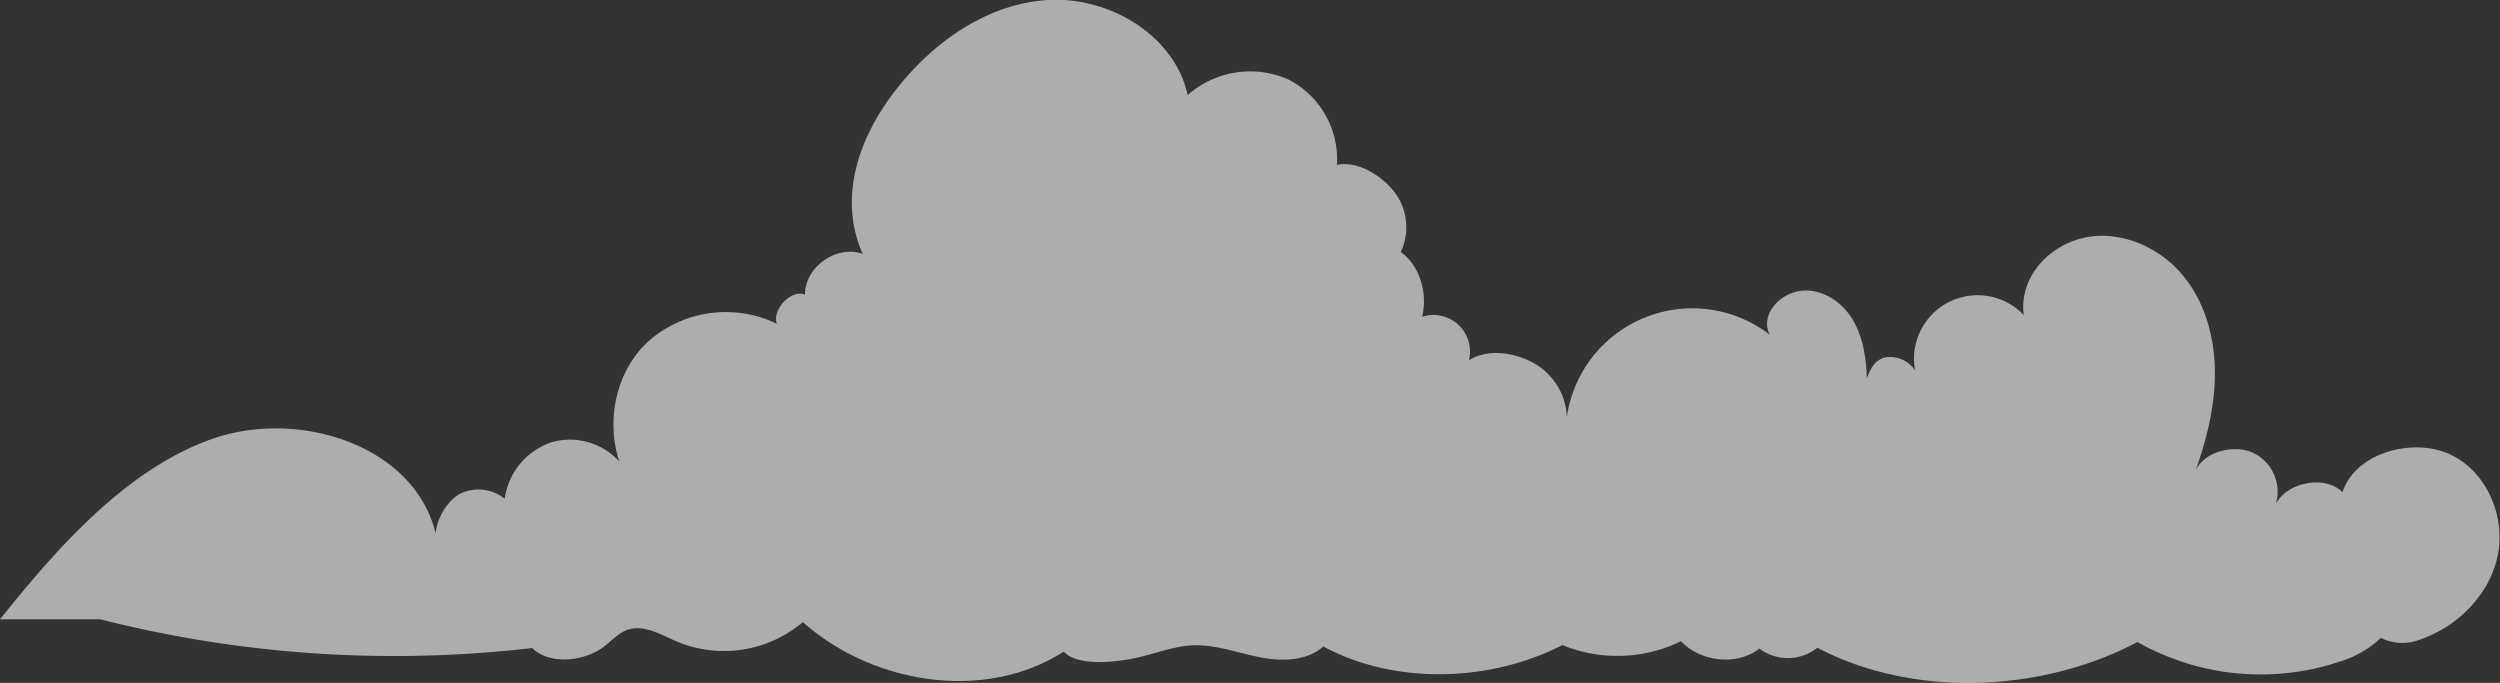 <svg xmlns="http://www.w3.org/2000/svg" viewBox="0 0 402.44 109.93"><rect x="0" y="0" width="402.44" height="109.93" fill="#333333" stroke="none"/><defs><style>.cls-1{fill:#fff;opacity:0.6;}</style></defs><title>cloud-4</title><g id="Layer_2" data-name="Layer 2"><g id="bg-1"><path id="_Path_" data-name="&lt;Path&gt;" class="cls-1" d="M394.08,73c-6-2.55-15,0-17,6.25-2.7-2.87-9-1.62-10.73,1.9A6.93,6.93,0,0,0,362,72.61c-3.44-1-8,.51-8.87,4,2-5.46,3.49-11.18,3.41-17s-1.86-11.75-5.78-16S340.63,36.92,335,38.39,325,45,325.78,50.72a10.24,10.24,0,0,0-17.5,8.92,4.8,4.8,0,0,0-4.54-2.14c-1.75.22-2.66,1.75-3.21,3.42-.13-3.38-.64-6.88-2.46-9.74s-5.22-4.92-8.55-4.3-6.16,3.95-4.64,7a20.4,20.4,0,0,0-32.65,13.22,10.44,10.44,0,0,0-5.42-8.7c-3.16-1.69-7.31-2.3-10.34-.41a5.89,5.89,0,0,0-7.54-7c.92-3.68-.34-8.24-3.44-10.42a9.39,9.39,0,0,0-1-9.64c-2.08-2.7-5.94-5.07-9.28-4.39a14.41,14.41,0,0,0-7.88-13.78,15.19,15.19,0,0,0-16.14,2.55C189.09,5.67,178.56-.58,168.7,0S150,6.91,144,14.74c-5.91,7.67-9.07,17.29-5.12,26.13-4.19-1.52-9.34,2.13-9.3,6.58-2.17-1-5.37,2.45-4.52,4.67a18.89,18.89,0,0,0-20.31,2.49c-5.48,4.71-7.3,12.81-5.06,19.68a10.74,10.74,0,0,0-11-3.07,11.27,11.27,0,0,0-7.45,9.06,6.79,6.79,0,0,0-6.9-.93c-2.23,1-4.07,4.13-4.2,6.56-3.44-14.3-22.16-20.14-36-15.25S9.19,88.21,0,99.7H16.17a192.51,192.51,0,0,0,69.49,4.62c2.75,2.69,8.08,2.2,11.24,0,1.37-.95,2.48-2.33,4-2.9,2.72-1,5.56.79,8.22,1.92a19.68,19.68,0,0,0,20.12-3.19c11.31,10,29.3,12.9,42,4.74,2.18,2.39,8.07,1.73,11.24,1.1s6.22-1.95,9.45-2.1c3.63-.17,7.15,1.15,10.71,1.88s7.66.7,10.39-1.7c11.5,6.22,26.86,5.75,38.48-.23a23.33,23.33,0,0,0,19.09-.62c3.16,3.34,9,4,12.61,1.19a7.68,7.68,0,0,0,9.35-.13c15.47,8.11,36.08,7.23,51.52-.93a40.28,40.28,0,0,0,33.8,2.72,16.09,16.09,0,0,0,5.37-3.39,7.75,7.75,0,0,0,6.12.34c6.21-2.06,11.48-7.32,12.73-13.74S400.11,75.59,394.08,73Z"/></g></g></svg>